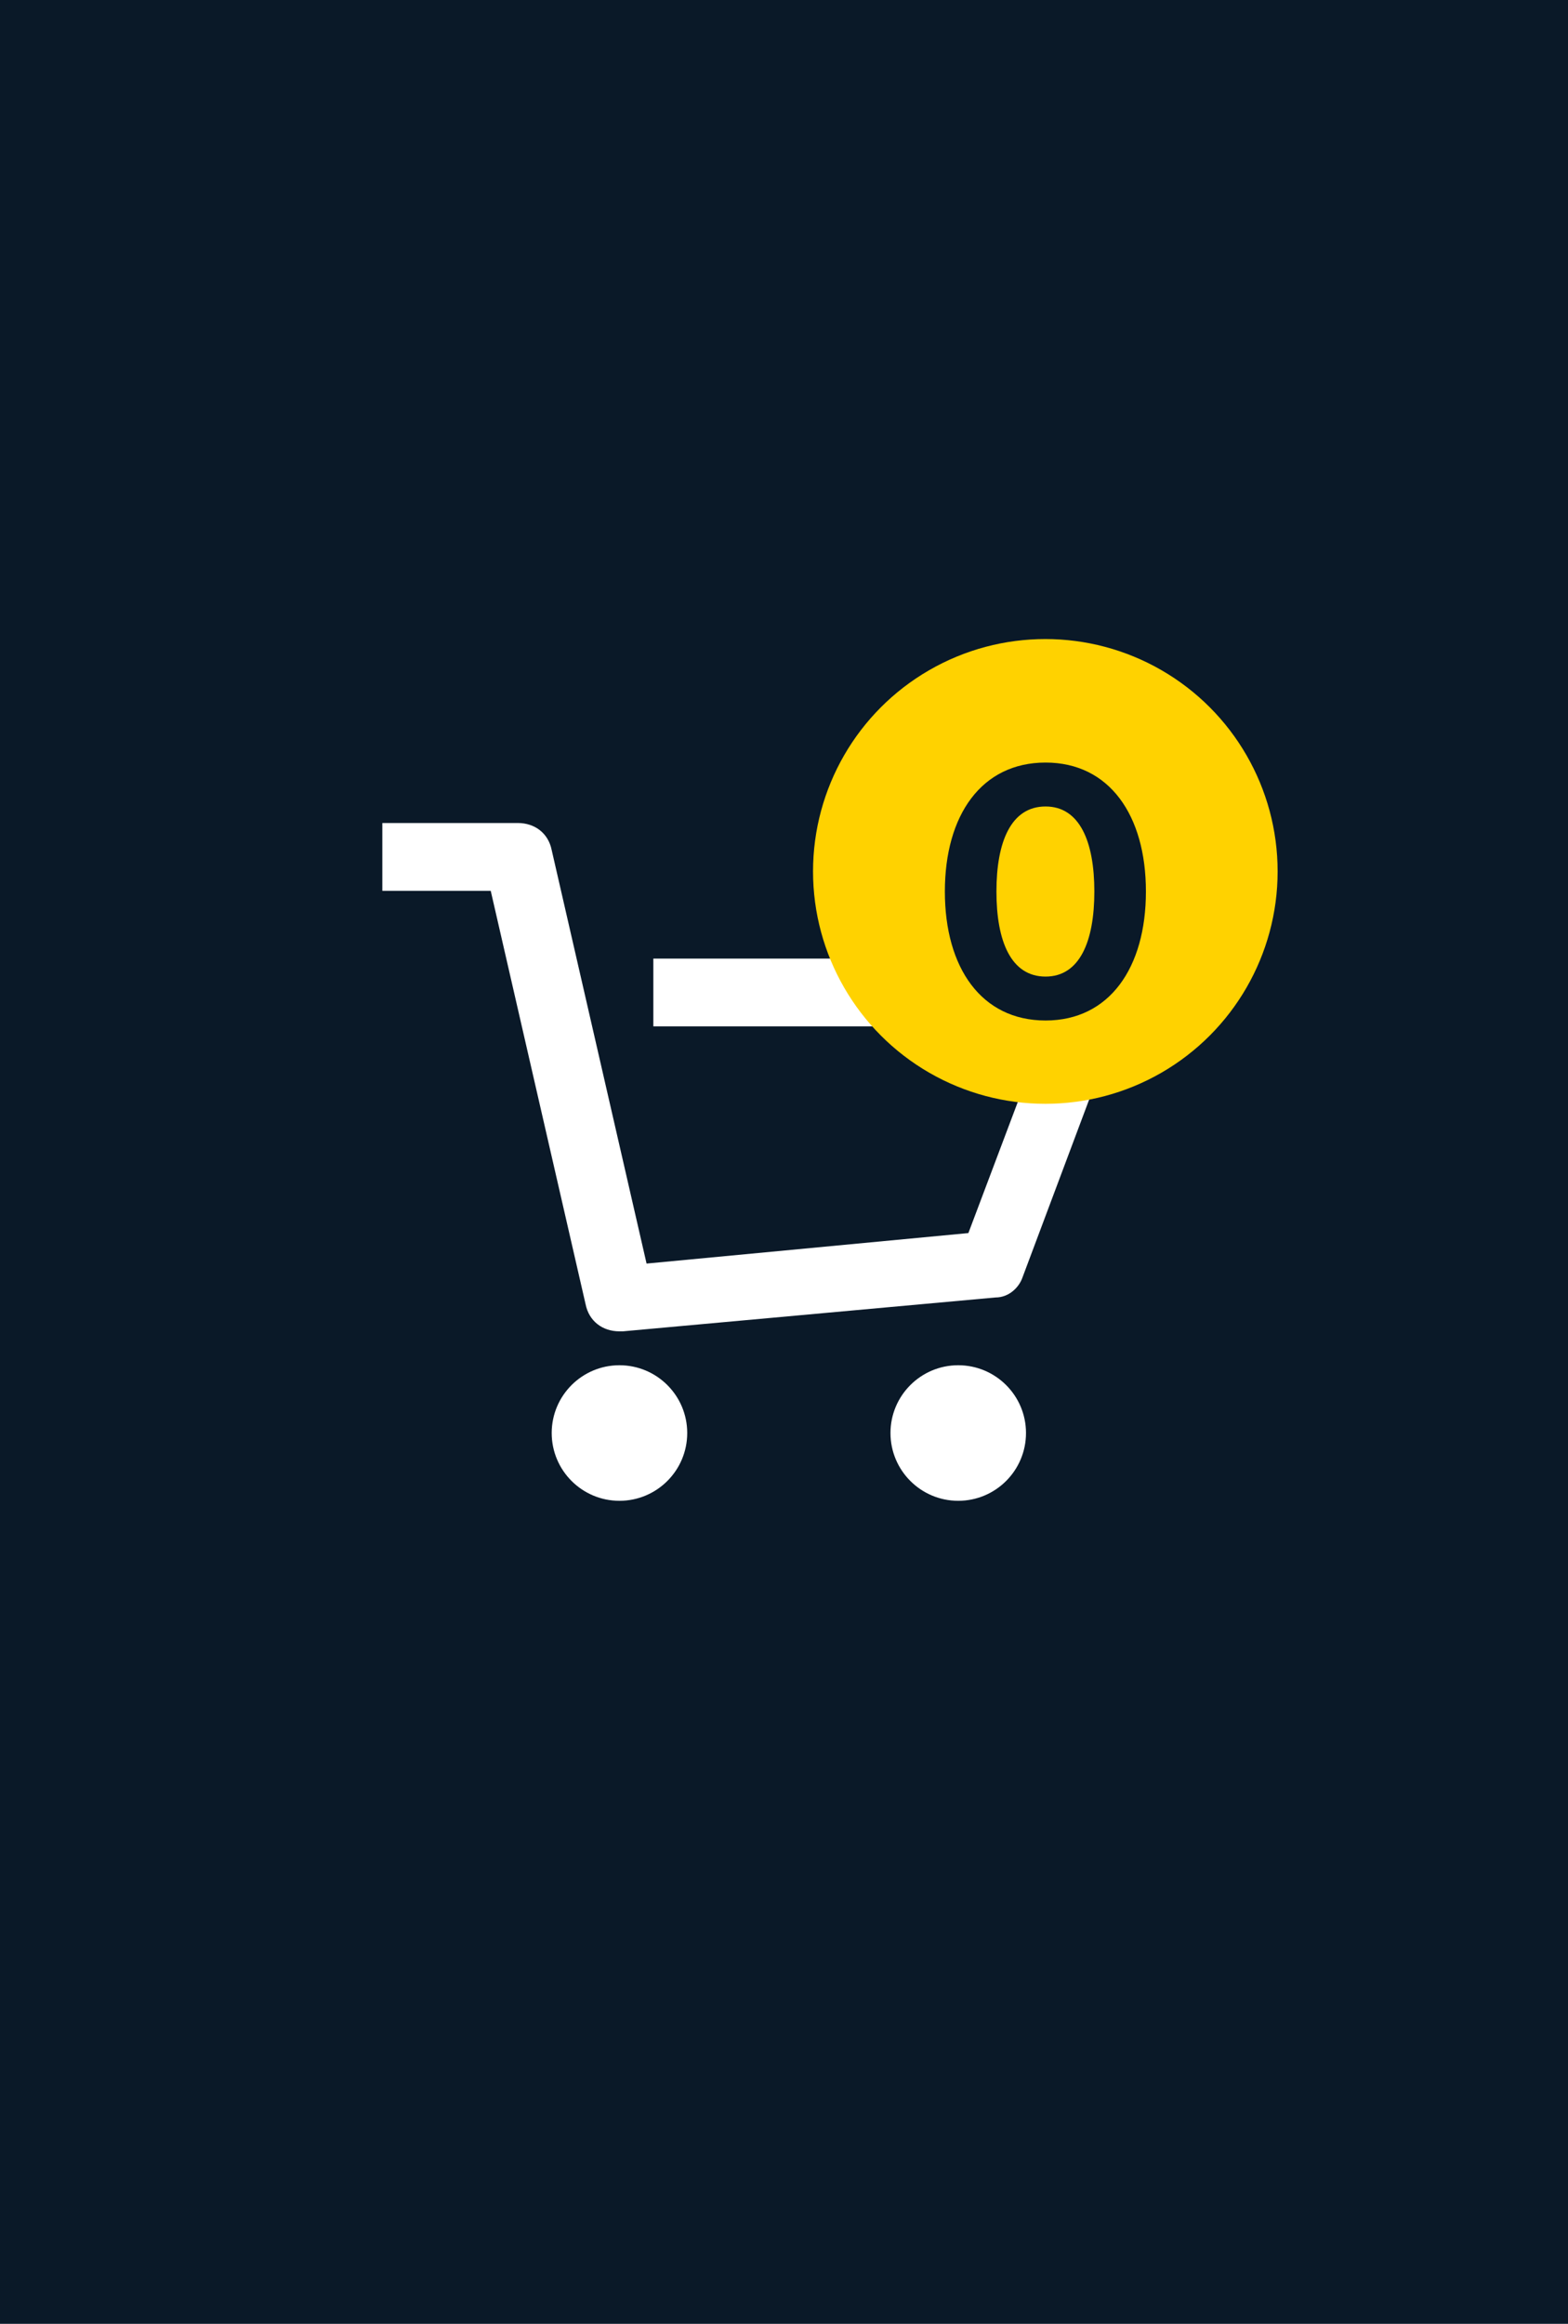 <svg width="54" height="80" viewBox="0 0 54 80" fill="none" xmlns="http://www.w3.org/2000/svg">
<rect width="54" height="80" fill="#0A1928"/>
<path d="M21.333 51.667C22.622 51.667 23.667 50.622 23.667 49.333C23.667 48.045 22.622 47 21.333 47C20.045 47 19 48.045 19 49.333C19 50.622 20.045 51.667 21.333 51.667Z" fill="white"/>
<path d="M33 51.667C34.289 51.667 35.334 50.622 35.334 49.333C35.334 48.045 34.289 47 33 47C31.712 47 30.667 48.045 30.667 49.333C30.667 50.622 31.712 51.667 33 51.667Z" fill="white"/>
<path d="M38.6 33.467C38.367 33.233 38.017 33 37.667 33H22.5V35.333H36.034L33.35 42.45L22.267 43.5L19 29.267C18.884 28.683 18.417 28.333 17.834 28.333H13.167V30.667H16.9L20.167 44.9C20.284 45.483 20.75 45.833 21.334 45.833H21.45L34.284 44.667C34.75 44.667 35.1 44.317 35.217 43.967L38.717 34.633C38.95 34.167 38.834 33.817 38.6 33.467Z" fill="white"/>
<circle cx="36" cy="30" r="8" fill="#FFD200"/>
<path d="M32.54 30.692C32.54 33.32 33.8 35.132 36.008 35.132C38.204 35.132 39.464 33.32 39.464 30.692C39.464 28.064 38.204 26.252 36.008 26.252C33.8 26.252 32.54 28.064 32.54 30.692ZM34.316 30.692C34.316 28.976 34.82 27.764 36.008 27.764C37.184 27.764 37.688 28.976 37.688 30.692C37.688 32.408 37.184 33.62 36.008 33.62C34.82 33.62 34.316 32.408 34.316 30.692Z" fill="#0A1928"/>
</svg>
